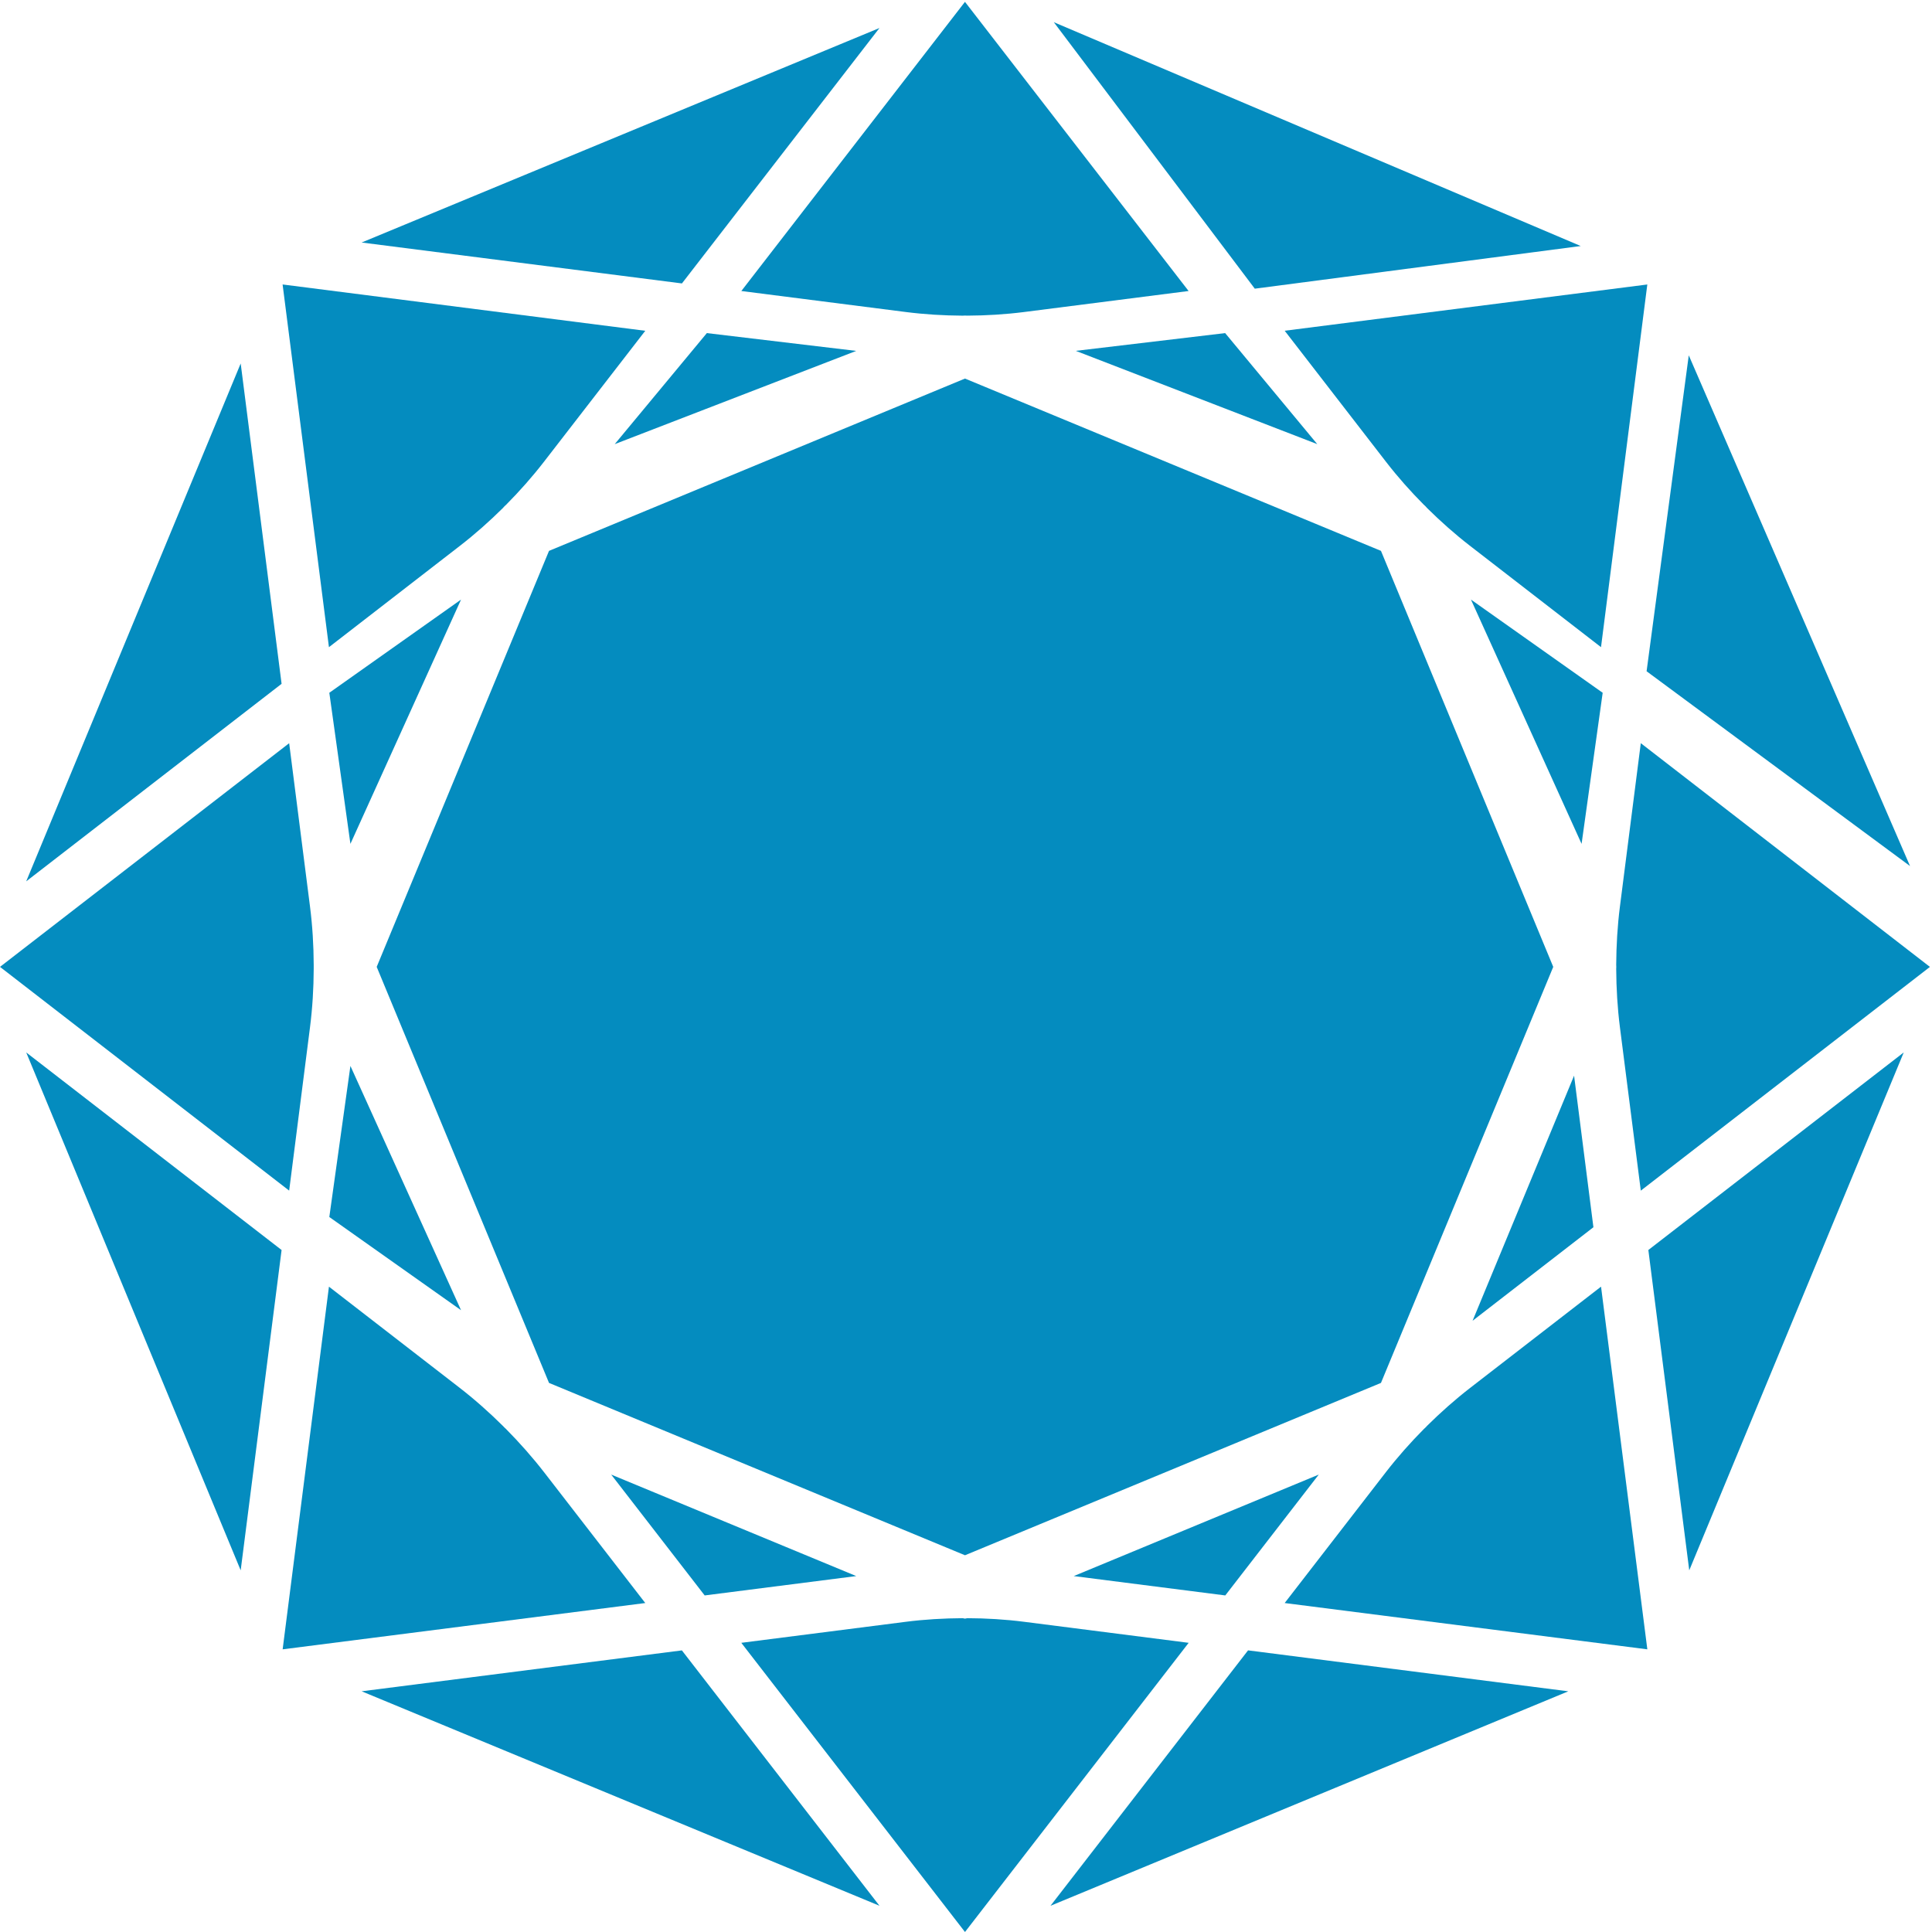 <?xml version="1.0" encoding="UTF-8"?>
<svg width="88px" height="88px" viewBox="0 0 88 88" version="1.1" xmlns="http://www.w3.org/2000/svg" xmlns:xlink="http://www.w3.org/1999/xlink">
    <!-- Generator: Sketch 52.1 (67048) - http://www.bohemiancoding.com/sketch -->
    <title>Group 45</title>
    <desc>Created with Sketch.</desc>
    <g id="Sitemap" stroke="none" stroke-width="1" fill="none" fill-rule="evenodd">
        <g id="Topaz-ContentMockup-Rough-Desktop-v1.1" transform="translate(-969, -967)" fill="#048CBF">
            <g id="Group-45" transform="translate(969, 967)">
                <polygon id="Fill-1" points="28 20.23 39 15.983 32.196 15.172"></polygon>
                <polygon id="Fill-2" points="15 31.555 15.961 38.437 21 27.31"></polygon>
                <polygon id="Fill-3" points="76.921 16.184 75 30.575 87 39.448"></polygon>
                <polygon id="Fill-4" points="21 59.678 15.961 48.552 15 55.433"></polygon>
                <polygon id="Fill-5" points="72 11.206 48 1.011 57.154 13.149"></polygon>
                <polygon id="Fill-6" points="67 27.31 72.039 38.437 73 31.555"></polygon>
                <polygon id="Fill-7" points="49 15.981 60 20.23 55.804 15.172"></polygon>
                <g id="Group-44">
                    <path d="M73.785,41.295 C73.673,42.175 73.621,43.062 73.616,43.947 C73.621,44.011 73.621,44.071 73.616,44.133 C73.621,45.02 73.673,45.907 73.785,46.788 L74.736,54.232 L87.906,44.041 L74.736,33.851 L73.785,41.295 Z" id="Fill-8"></path>
                    <path d="M63.142,21.049 C63.67,21.731 64.242,22.375 64.847,22.984 C64.906,23.035 64.958,23.087 65.008,23.147 C65.619,23.75 66.262,24.323 66.942,24.85 L72.924,29.477 L75.033,12.958 L58.516,15.065 L63.142,21.049 Z" id="Fill-10"></path>
                    <polygon id="Fill-12" points="70.748 44.04 62.901 25.091 43.954 17.243 25.007 25.091 17.158 44.04 25.007 62.99 43.954 70.84 62.901 62.99"></polygon>
                    <polygon id="Fill-14" points="60.068 67.165 48.908 71.788 55.81 72.67"></polygon>
                    <polygon id="Fill-16" points="39.001 71.788 27.839 67.165 32.097 72.67"></polygon>
                    <polygon id="Fill-18" points="71.697 48.995 67.074 60.159 72.578 55.899"></polygon>
                    <path d="M24.81,67.094 C24.262,66.385 23.668,65.715 23.04,65.08 C22.995,65.041 22.956,65.003 22.917,64.959 C22.283,64.329 21.613,63.735 20.904,63.187 L14.983,58.606 L12.874,75.125 L29.391,73.016 L24.81,67.094 Z" id="Fill-20"></path>
                    <path d="M46.66,73.872 C45.797,73.761 44.925,73.709 44.055,73.706 C44.02,73.709 43.988,73.726 43.954,73.726 C43.921,73.726 43.887,73.709 43.854,73.706 C42.984,73.711 42.112,73.761 41.246,73.872 L33.765,74.828 L43.954,88 L54.142,74.828 L46.66,73.872 Z" id="Fill-22"></path>
                    <polygon id="Fill-24" points="16.472 77.036 40.059 86.805 31.059 75.173"></polygon>
                    <polygon id="Fill-26" points="47.849 86.806 71.434 77.037 56.847 75.172"></polygon>
                    <polygon id="Fill-28" points="76.943 71.527 86.713 47.937 75.08 56.936"></polygon>
                    <path d="M66.958,63.221 C66.27,63.754 65.62,64.332 65.002,64.943 C64.955,64.997 64.908,65.045 64.854,65.091 C64.241,65.709 63.664,66.36 63.131,67.047 L58.515,73.016 L75.034,75.125 L72.925,58.605 L66.958,63.221 Z" id="Fill-30"></path>
                    <path d="M20.95,24.861 C21.638,24.329 22.288,23.751 22.906,23.14 C22.951,23.084 23,23.037 23.054,22.99 C23.667,22.372 24.243,21.722 24.775,21.035 L29.391,15.067 L12.872,12.957 L14.983,29.478 L20.95,24.861 Z" id="Fill-32"></path>
                    <polygon id="Fill-34" points="40.058 1.276 16.472 11.046 31.061 12.91"></polygon>
                    <path d="M41.26,14.212 C42.116,14.321 42.981,14.373 43.846,14.378 C43.918,14.372 43.988,14.372 44.062,14.377 C44.925,14.373 45.788,14.321 46.647,14.212 L54.139,13.255 L43.953,0.084 L33.767,13.255 L41.26,14.212 Z" id="Fill-36"></path>
                    <polygon id="Fill-38" points="10.963 71.527 12.826 56.936 1.194 47.937"></polygon>
                    <path d="M14.119,46.801 C14.232,45.916 14.286,45.024 14.289,44.132 C14.286,44.07 14.286,44.011 14.289,43.949 C14.286,43.057 14.232,42.167 14.119,41.282 L13.171,33.852 L0,44.04 L13.171,54.231 L14.119,46.801 Z" id="Fill-40"></path>
                    <polygon id="Fill-42" points="10.963 16.556 1.194 40.144 12.826 31.147"></polygon>
                </g>
            </g>
        </g>
        <g id="Page"></g>
    </g>
</svg>